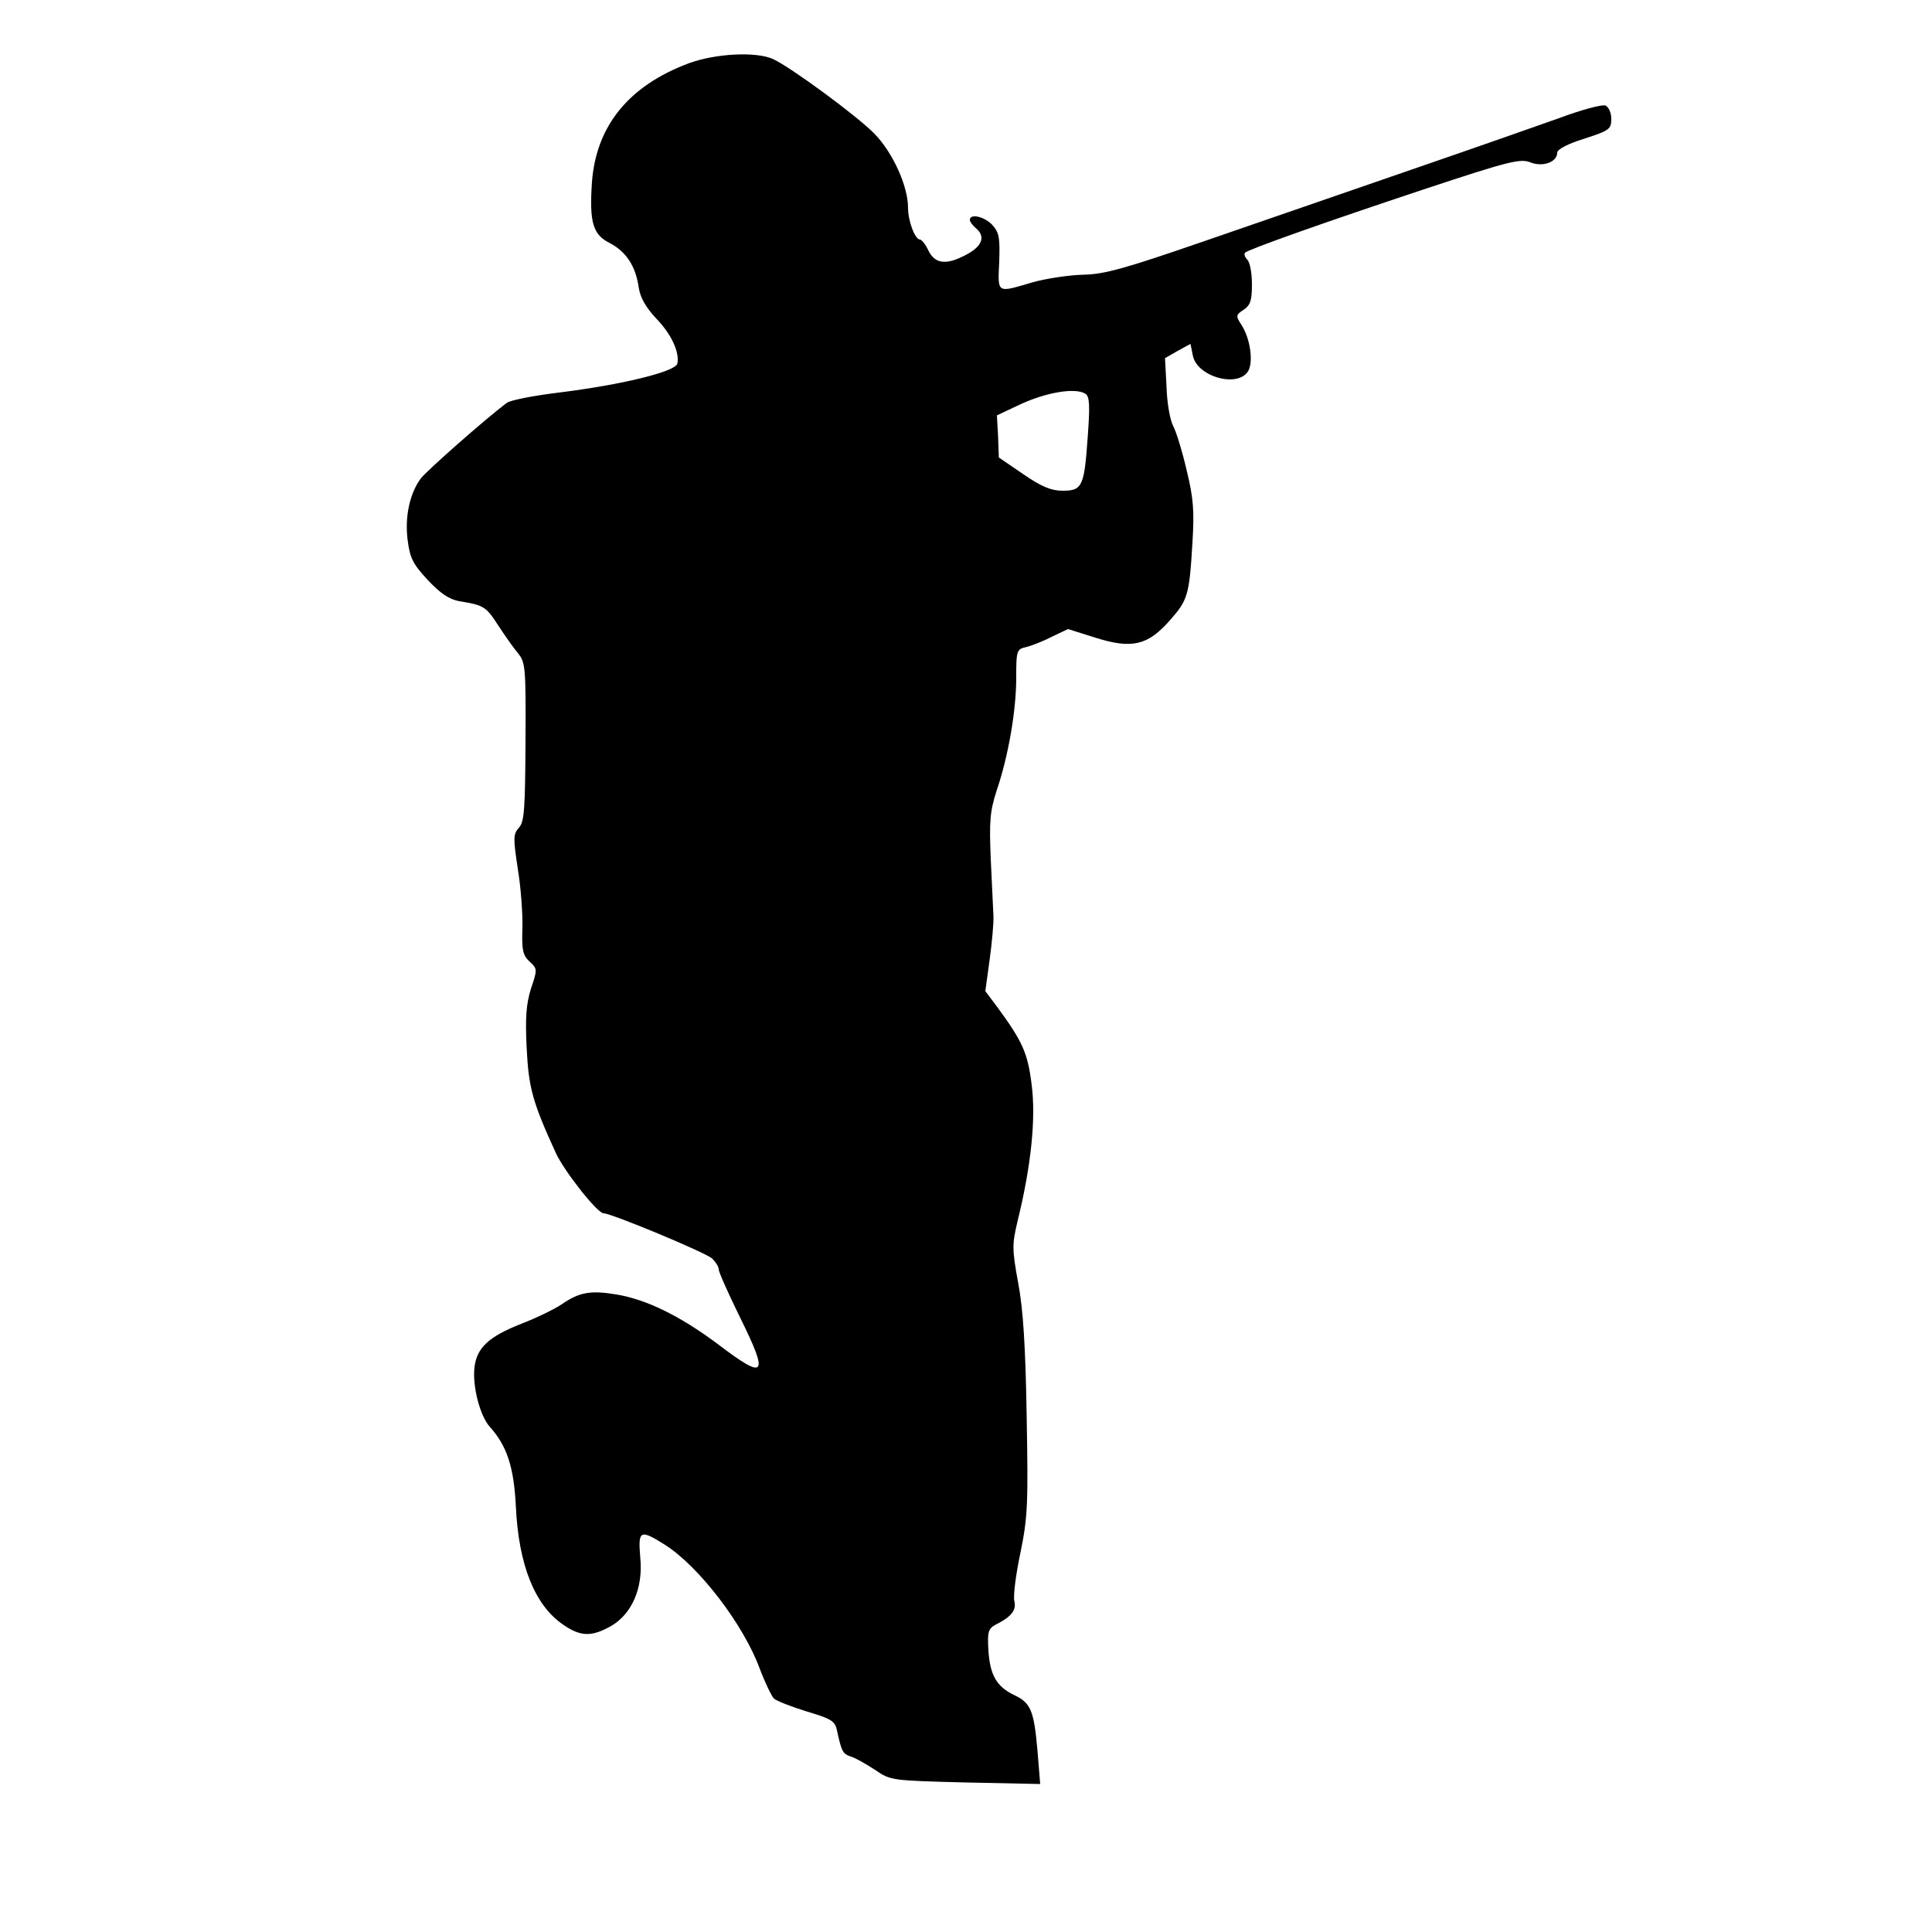 <?xml version="1.0" standalone="no"?>
<!DOCTYPE svg PUBLIC "-//W3C//DTD SVG 20010904//EN"
 "http://www.w3.org/TR/2001/REC-SVG-20010904/DTD/svg10.dtd">
<svg version="1.0" xmlns="http://www.w3.org/2000/svg"
 width="500pt" height="500pt" viewBox="0 0 500 500"
 preserveAspectRatio="xMidYMid meet">

<g transform="translate(0,500) scale(0.1,-0.1)"
fill="#000000" stroke="none">
<path d="M1782 4836 c-155 -58 -239 -162 -250 -307 -7 -104 2 -136 46 -158 42
-22 67 -59 75 -115 4 -27 19 -52 45 -80 40 -41 61 -88 55 -117 -5 -21 -145
-55 -307 -75 -66 -8 -127 -20 -135 -27 -57 -43 -204 -173 -221 -194 -29 -38
-43 -99 -35 -161 6 -47 14 -62 52 -103 33 -35 55 -50 82 -55 63 -10 69 -14
100 -62 17 -26 40 -59 52 -73 19 -24 20 -37 19 -230 -1 -173 -3 -206 -17 -221
-15 -17 -15 -27 -3 -106 8 -48 13 -117 12 -154 -2 -56 1 -70 18 -86 21 -19 21
-21 4 -71 -12 -39 -15 -74 -11 -153 5 -103 15 -140 76 -273 22 -47 107 -155
123 -155 20 0 263 -101 281 -117 9 -9 17 -21 17 -28 0 -7 25 -63 55 -124 76
-154 67 -164 -58 -69 -98 73 -184 115 -262 128 -67 11 -96 6 -142 -26 -18 -12
-65 -35 -104 -50 -84 -33 -115 -62 -121 -112 -6 -48 14 -127 40 -155 44 -49
62 -104 67 -205 7 -152 49 -257 123 -307 45 -31 73 -31 122 -4 55 31 85 99 77
178 -6 71 -1 74 64 33 88 -56 203 -206 245 -320 14 -37 31 -72 37 -78 7 -6 45
-21 84 -33 64 -19 74 -25 79 -49 12 -55 15 -61 36 -68 11 -3 39 -19 62 -34 41
-28 42 -28 235 -33 l193 -4 -7 86 c-9 103 -17 124 -60 144 -46 22 -63 52 -67
116 -3 48 0 56 18 66 42 21 55 38 49 62 -3 13 4 69 16 125 19 93 20 128 16
353 -3 180 -9 277 -22 345 -16 88 -16 99 -1 162 35 143 47 264 36 350 -10 82
-23 112 -90 203 l-30 40 11 80 c6 44 11 96 10 115 -1 19 -4 86 -7 148 -4 97
-2 122 15 175 31 91 51 209 51 293 0 72 1 74 28 80 15 4 45 16 66 27 l40 19
73 -23 c93 -29 134 -19 191 46 46 52 50 65 58 200 5 82 3 115 -15 188 -11 48
-27 100 -35 115 -8 15 -16 60 -17 101 l-4 74 33 19 33 18 6 -30 c11 -56 119
-85 144 -39 13 25 4 84 -18 118 -15 23 -15 26 5 39 18 12 22 24 22 66 0 29 -5
57 -12 64 -6 6 -9 14 -6 18 10 9 201 77 466 165 217 72 247 79 272 69 32 -13
70 0 70 25 0 8 27 23 70 36 65 21 70 25 70 51 0 17 -7 31 -15 35 -9 3 -62 -11
-118 -32 -56 -20 -230 -81 -387 -135 -157 -54 -396 -137 -533 -184 -206 -71
-258 -86 -315 -87 -37 -1 -96 -10 -131 -20 -92 -27 -89 -30 -85 54 2 62 0 75
-18 95 -21 22 -58 30 -58 13 0 -5 7 -14 15 -21 27 -22 17 -48 -26 -70 -51 -27
-80 -23 -97 13 -7 15 -17 27 -21 27 -13 0 -31 48 -31 82 0 57 -40 144 -87 192
-45 46 -215 171 -262 193 -43 20 -149 15 -219 -11z m1027 -855 c11 -7 12 -30
6 -112 -9 -128 -14 -139 -65 -139 -29 0 -54 10 -102 43 l-63 43 -2 55 -3 54
53 25 c70 34 149 48 176 31z"/>
</g>
</svg>
